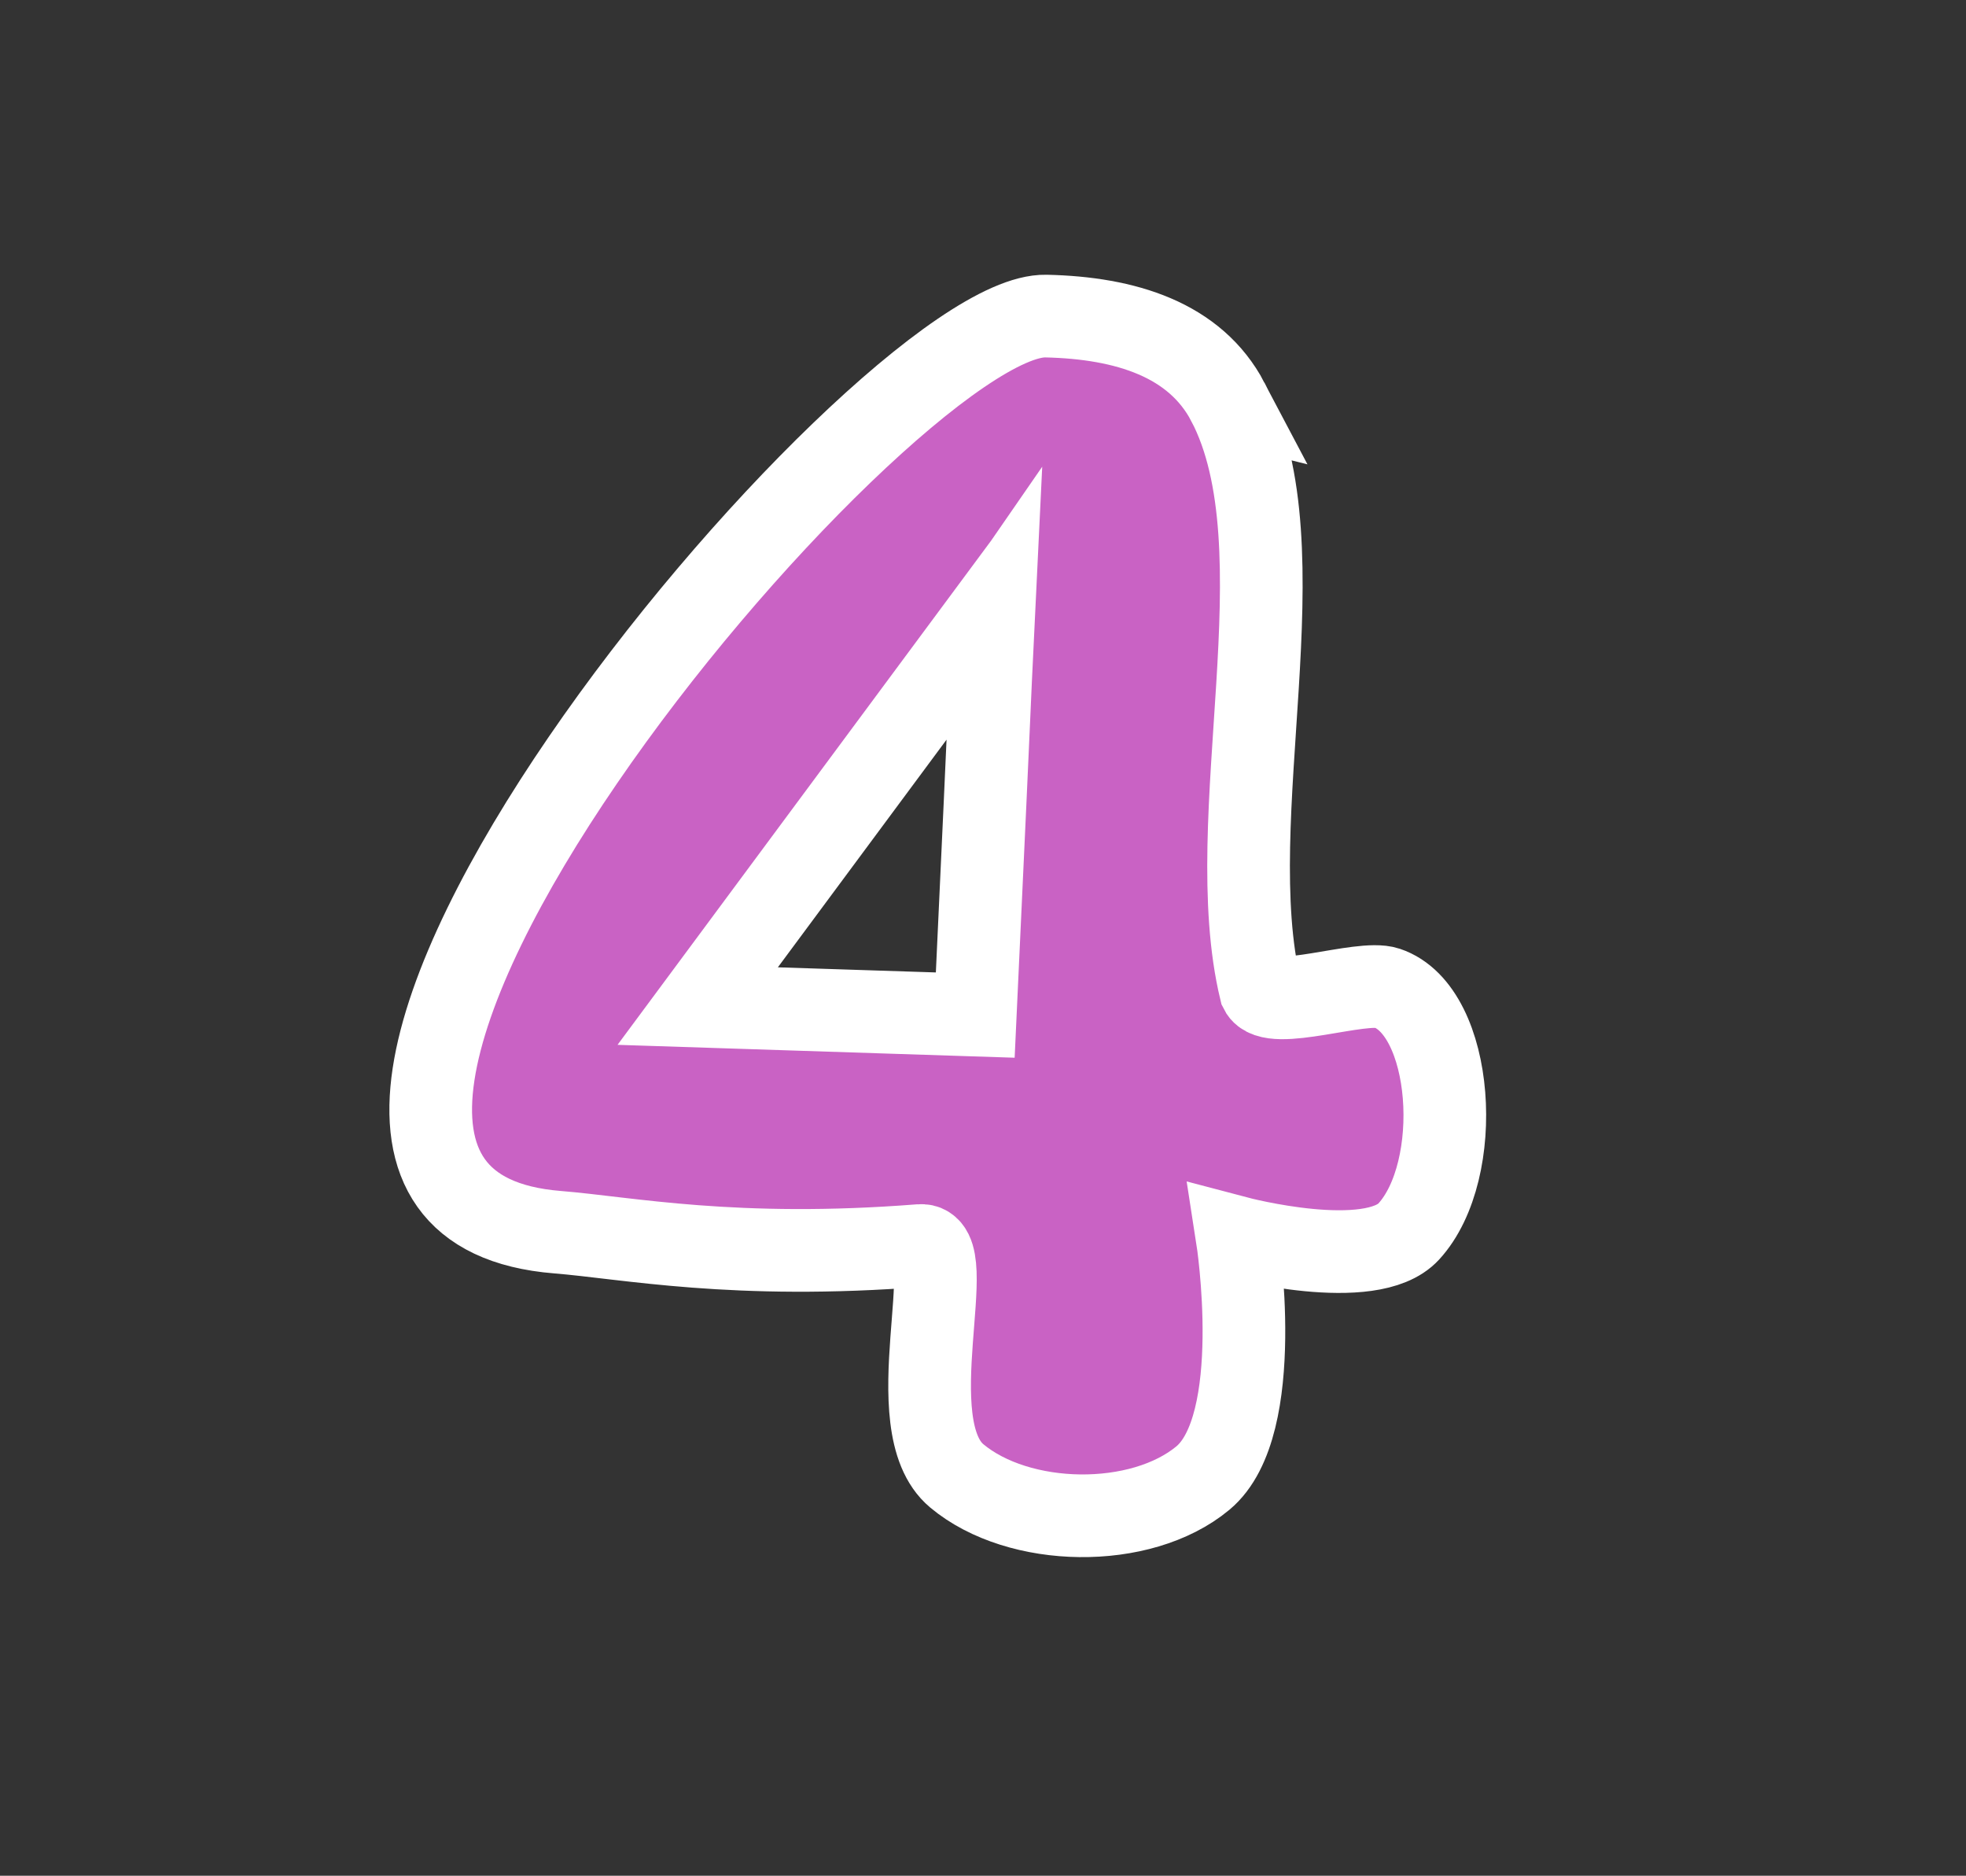<svg version="1.1" xmlns="http://www.w3.org/2000/svg" xmlns:xlink="http://www.w3.org/1999/xlink" width="178.383" height="170.156" viewBox="0,0,178.383,170.156"><rect x="0" y="0" width="178.383" height="170.156" fill="#333333" stroke="none"/><g transform="translate(-231.557,-96.605)"><g data-paper-data="{&quot;isPaintingLayer&quot;:true}" fill-rule="nonzero" stroke-linecap="butt" stroke-linejoin="miter" stroke-miterlimit="10" stroke-dasharray="" stroke-dashoffset="0" style="mix-blend-mode: normal"><path d="M342.966,133.056c6.973,13.255 -0.794,37.791 2.967,53.37c0.981,1.986 9.125,-0.979 11.463,-0.193c6.1,2.051 7.061,16.553 1.981,22.089c-3.439,3.748 -15.562,0.545 -15.562,0.545c0,0 2.65,17.018 -3.113,21.816c-5.634,4.69 -16.707,4.501 -22.333,-0.198c-5.525,-4.614 0.54,-21.198 -3.319,-20.894c-16.818,1.324 -26.615,-0.705 -32.909,-1.211c-38.136,-3.067 29.512,-83.432 44.325,-83.102c7.246,0.161 13.534,2.138 16.501,7.778zM294.862,187.869l25.184,0.817c1.678,-36.038 1.041,-23.218 1.697,-36.814l-0.013,0.019c0,-0.013 0.013,-0.282 0.013,-0.291z" fill="#c962c4" stroke="#ffffff" stroke-width="7.5"/><path d="M231.557,266.761v-170.156h178.383v170.156z" fill="none" stroke="#000000" stroke-width="0"/></g></g></svg>